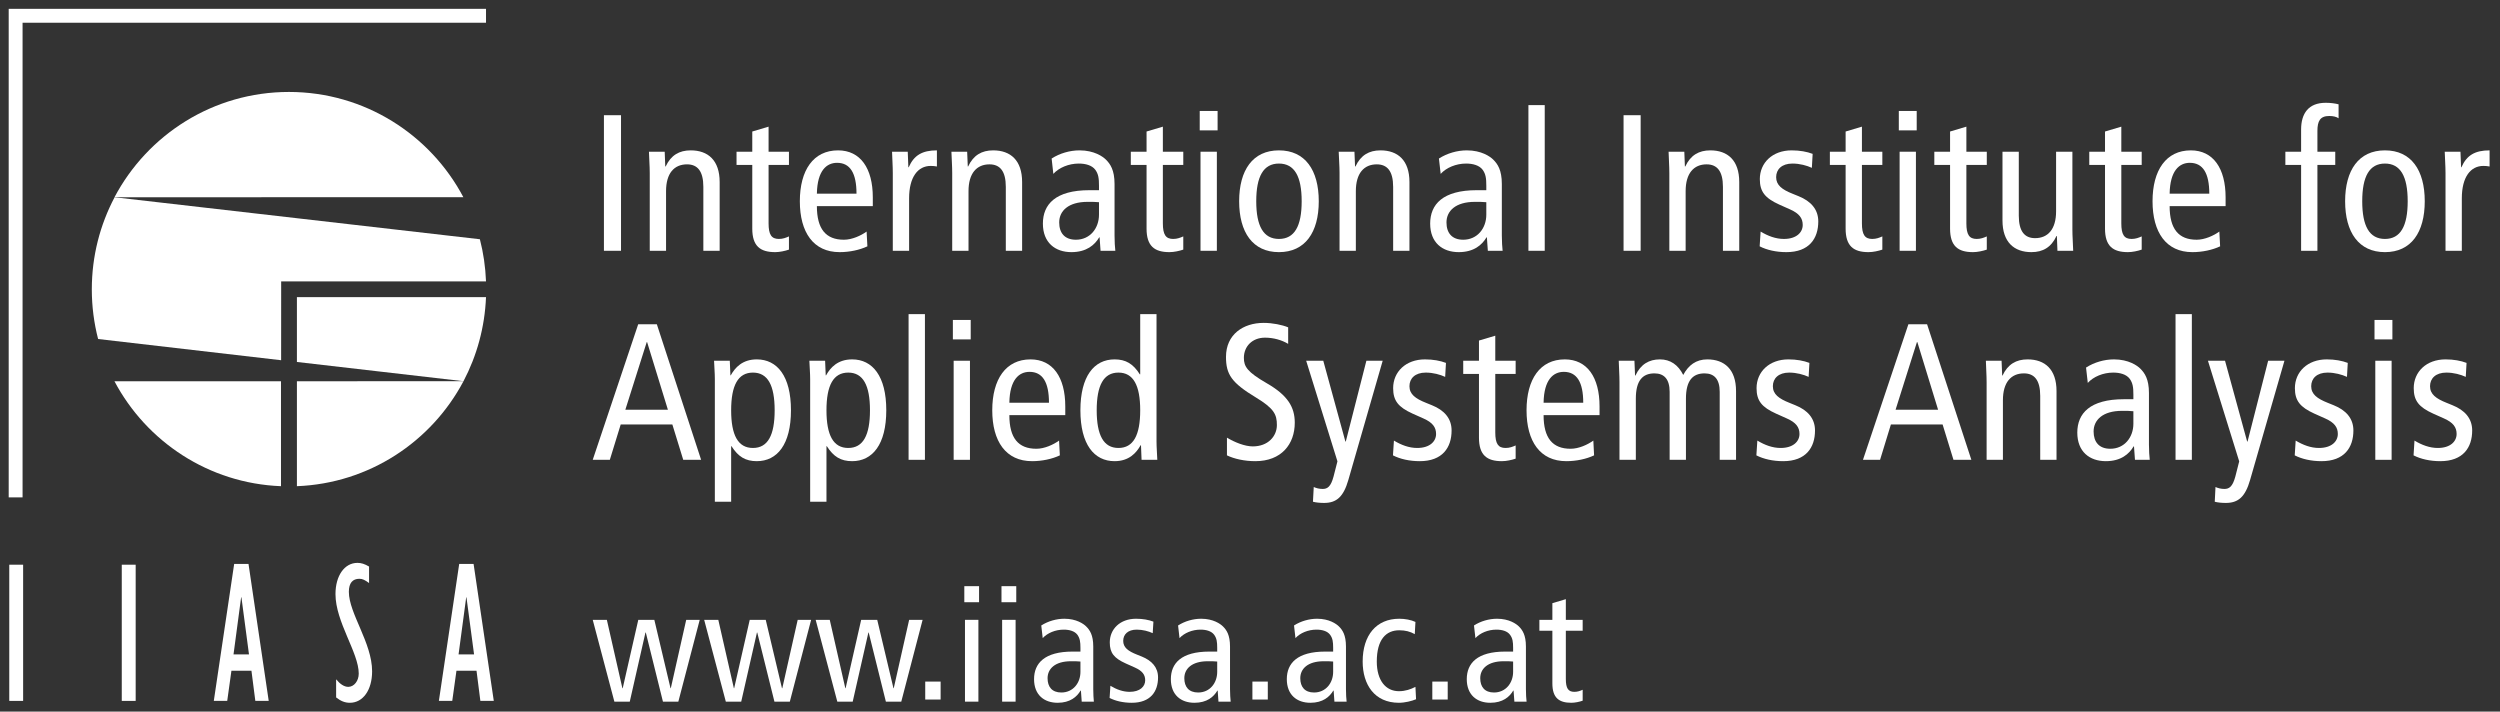 <?xml version="1.0" encoding="UTF-8" standalone="no"?>
<svg
   width="223.36pt"
   height="63.58pt"
   viewBox="0 0 223.36 63.58"
   version="1.2"
   id="svg149"
   xmlns="http://www.w3.org/2000/svg"
   xmlns:svg="http://www.w3.org/2000/svg">
  <rect x="0" y="0" width="223.36" height="63.58" fill="#333333" stroke="none"/>
  <defs
     id="defs153" />
  <g
     id="surface1861">
    <path
       style=" stroke:none;fill-rule:nonzero;fill:rgb(100%,100%,100%);fill-opacity:1;"
       d="M 82.664 60.895 L 84.039 60.895 L 84.039 62.5 L 82.664 62.5 L 82.664 60.895 "
       id="path2" />
    <path
       style=" stroke:none;fill-rule:nonzero;fill:rgb(100%,100%,100%);fill-opacity:1;"
       d="M 111.895 60.895 L 113.27 60.895 L 113.27 62.5 L 111.895 62.5 L 111.895 60.895 "
       id="path4" />
    <path
       style=" stroke:none;fill-rule:nonzero;fill:rgb(100%,100%,100%);fill-opacity:1;"
       d="M 127.969 60.895 L 129.344 60.895 L 129.344 62.5 L 127.969 62.5 L 127.969 60.895 "
       id="path6" />
    <path
       style=" stroke:none;fill-rule:nonzero;fill:rgb(100%,100%,100%);fill-opacity:1;"
       d="M 60.605 62.688 L 59.23 62.688 L 57.699 56.512 L 57.668 56.512 L 56.266 62.688 L 54.891 62.688 L 52.957 55.379 L 54.219 55.379 L 55.605 61.484 L 55.637 61.484 L 57.027 55.379 L 58.461 55.379 L 59.906 61.484 L 59.934 61.484 L 61.309 55.379 L 62.516 55.379 L 60.605 62.688 "
       id="path8" />
    <path
       style=" stroke:none;fill-rule:nonzero;fill:rgb(100%,100%,100%);fill-opacity:1;"
       d="M 70.566 62.688 L 69.191 62.688 L 67.656 56.512 L 67.629 56.512 L 66.223 62.688 L 64.848 62.688 L 62.914 55.379 L 64.176 55.379 L 65.566 61.484 L 65.594 61.484 L 66.984 55.379 L 68.414 55.379 L 69.863 61.484 L 69.895 61.484 L 71.27 55.379 L 72.469 55.379 L 70.566 62.688 "
       id="path10" />
    <path
       style=" stroke:none;fill-rule:nonzero;fill:rgb(100%,100%,100%);fill-opacity:1;"
       d="M 80.523 62.688 L 79.148 62.688 L 77.613 56.512 L 77.586 56.512 L 76.184 62.688 L 74.809 62.688 L 72.875 55.379 L 74.133 55.379 L 75.523 61.484 L 75.551 61.484 L 76.941 55.379 L 78.375 55.379 L 79.824 61.484 L 79.852 61.484 L 81.227 55.379 L 82.43 55.379 L 80.523 62.688 "
       id="path12" />
    <path
       style=" stroke:none;fill-rule:nonzero;fill:rgb(100%,100%,100%);fill-opacity:1;"
       d="M 86.215 55.379 L 87.414 55.379 L 87.414 62.688 L 86.215 62.688 Z M 87.473 52.371 L 87.473 53.805 L 86.156 53.805 L 86.156 52.371 L 87.473 52.371 "
       id="path14" />
    <path
       style=" stroke:none;fill-rule:nonzero;fill:rgb(100%,100%,100%);fill-opacity:1;"
       d="M 89.535 55.379 L 90.738 55.379 L 90.738 62.688 L 89.535 62.688 Z M 90.797 52.371 L 90.797 53.805 L 89.477 53.805 L 89.477 52.371 L 90.797 52.371 "
       id="path16" />
    <path
       style=" stroke:none;fill-rule:nonzero;fill:rgb(100%,100%,100%);fill-opacity:1;"
       d="M 96.531 59.105 C 96.316 59.078 96.012 59.078 95.684 59.078 C 94.266 59.078 93.594 59.75 93.594 60.594 C 93.594 61.367 93.992 61.871 94.824 61.871 C 95.871 61.871 96.531 61.023 96.531 60.023 Z M 93.031 55.883 C 93.637 55.496 94.379 55.281 95.094 55.281 C 96.168 55.281 96.816 55.738 97.043 55.969 C 97.359 56.281 97.676 56.727 97.676 57.758 L 97.676 61.57 C 97.676 62 97.703 62.43 97.73 62.688 L 96.645 62.688 L 96.574 61.699 L 96.543 61.699 C 96.215 62.258 95.609 62.789 94.496 62.789 C 93.289 62.789 92.387 62.086 92.387 60.68 C 92.387 59.262 93.32 58.215 95.828 58.215 L 96.531 58.215 L 96.531 57.887 C 96.531 57.344 96.484 57.027 96.258 56.711 C 96.012 56.383 95.539 56.254 95.039 56.254 C 94.293 56.254 93.578 56.555 93.16 57.012 L 93.031 55.883 "
       id="path18" />
    <path
       style=" stroke:none;fill-rule:nonzero;fill:rgb(100%,100%,100%);fill-opacity:1;"
       d="M 99.207 61.27 C 99.754 61.598 100.324 61.812 100.93 61.812 C 101.844 61.812 102.316 61.34 102.316 60.781 C 102.316 60.281 102.059 59.938 101.387 59.637 L 100.582 59.277 C 99.535 58.805 99.152 58.332 99.152 57.398 C 99.152 56.195 100.082 55.281 101.5 55.281 C 102.102 55.281 102.633 55.379 103.051 55.539 L 102.988 56.57 C 102.617 56.398 102.102 56.254 101.559 56.254 C 100.77 56.254 100.352 56.684 100.352 57.258 C 100.352 57.844 100.781 58.172 101.586 58.488 L 102.016 58.66 C 102.902 59.02 103.465 59.621 103.465 60.523 C 103.465 61.785 102.789 62.789 101.113 62.789 C 100.352 62.789 99.664 62.629 99.137 62.359 L 99.207 61.27 "
       id="path20" />
    <path
       style=" stroke:none;fill-rule:nonzero;fill:rgb(100%,100%,100%);fill-opacity:1;"
       d="M 108.75 59.105 C 108.535 59.078 108.234 59.078 107.902 59.078 C 106.484 59.078 105.812 59.75 105.812 60.594 C 105.812 61.367 106.215 61.871 107.047 61.871 C 108.094 61.871 108.75 61.023 108.75 60.023 Z M 105.254 55.883 C 105.855 55.496 106.602 55.281 107.316 55.281 C 108.395 55.281 109.035 55.738 109.266 55.969 C 109.582 56.281 109.895 56.727 109.895 57.758 L 109.895 61.57 C 109.895 62 109.926 62.43 109.953 62.688 L 108.863 62.688 L 108.793 61.699 L 108.766 61.699 C 108.438 62.258 107.836 62.789 106.715 62.789 C 105.512 62.789 104.609 62.086 104.609 60.68 C 104.609 59.262 105.539 58.215 108.051 58.215 L 108.75 58.215 L 108.75 57.887 C 108.75 57.344 108.707 57.027 108.477 56.711 C 108.234 56.383 107.762 56.254 107.262 56.254 C 106.516 56.254 105.801 56.555 105.383 57.012 L 105.254 55.883 "
       id="path22" />
    <path
       style=" stroke:none;fill-rule:nonzero;fill:rgb(100%,100%,100%);fill-opacity:1;"
       d="M 119.109 59.105 C 118.895 59.078 118.594 59.078 118.266 59.078 C 116.844 59.078 116.172 59.75 116.172 60.594 C 116.172 61.367 116.574 61.871 117.402 61.871 C 118.449 61.871 119.109 61.023 119.109 60.023 Z M 115.613 55.883 C 116.215 55.496 116.961 55.281 117.676 55.281 C 118.75 55.281 119.395 55.738 119.625 55.969 C 119.941 56.281 120.254 56.727 120.254 57.758 L 120.254 61.57 C 120.254 62 120.281 62.43 120.312 62.688 L 119.223 62.688 L 119.152 61.699 L 119.125 61.699 C 118.793 62.258 118.191 62.789 117.074 62.789 C 115.871 62.789 114.969 62.086 114.969 60.68 C 114.969 59.262 115.898 58.215 118.406 58.215 L 119.109 58.215 L 119.109 57.887 C 119.109 57.344 119.066 57.027 118.836 56.711 C 118.594 56.383 118.121 56.254 117.621 56.254 C 116.875 56.254 116.156 56.555 115.742 57.012 L 115.613 55.883 "
       id="path24" />
    <path
       style=" stroke:none;fill-rule:nonzero;fill:rgb(100%,100%,100%);fill-opacity:1;"
       d="M 126.402 56.656 C 125.984 56.426 125.57 56.312 125.012 56.312 C 123.84 56.312 123.008 57.129 123.008 59.105 C 123.008 60.797 123.809 61.754 124.984 61.754 C 125.559 61.754 126.047 61.582 126.461 61.367 L 126.516 62.473 C 126.156 62.629 125.516 62.789 124.984 62.789 C 122.805 62.789 121.746 61.168 121.746 59.105 C 121.746 56.742 122.977 55.281 125.012 55.281 C 125.516 55.281 126.074 55.379 126.461 55.566 L 126.402 56.656 "
       id="path26" />
    <path
       style=" stroke:none;fill-rule:nonzero;fill:rgb(100%,100%,100%);fill-opacity:1;"
       d="M 135.188 59.105 C 134.969 59.078 134.672 59.078 134.34 59.078 C 132.922 59.078 132.25 59.75 132.25 60.594 C 132.25 61.367 132.648 61.871 133.48 61.871 C 134.523 61.871 135.188 61.023 135.188 60.023 Z M 131.691 55.883 C 132.289 55.496 133.035 55.281 133.754 55.281 C 134.828 55.281 135.473 55.738 135.703 55.969 C 136.016 56.281 136.332 56.727 136.332 57.758 L 136.332 61.57 C 136.332 62 136.359 62.43 136.391 62.688 L 135.301 62.688 L 135.227 61.699 L 135.199 61.699 C 134.871 62.258 134.27 62.789 133.148 62.789 C 131.949 62.789 131.047 62.086 131.047 60.68 C 131.047 59.262 131.977 58.215 134.48 58.215 L 135.188 58.215 L 135.188 57.887 C 135.188 57.344 135.145 57.027 134.91 56.711 C 134.672 56.383 134.195 56.254 133.695 56.254 C 132.949 56.254 132.234 56.555 131.82 57.012 L 131.691 55.883 "
       id="path28" />
    <path
       style=" stroke:none;fill-rule:nonzero;fill:rgb(100%,100%,100%);fill-opacity:1;"
       d="M 141.402 62.602 C 141.117 62.703 140.715 62.789 140.387 62.789 C 139.281 62.789 138.695 62.344 138.695 61.055 L 138.695 56.355 L 137.535 56.355 L 137.535 55.379 L 138.695 55.379 L 138.695 53.891 L 139.898 53.531 L 139.898 55.379 L 141.402 55.379 L 141.402 56.355 L 139.898 56.355 L 139.898 60.668 C 139.898 61.496 140.113 61.812 140.656 61.812 C 140.961 61.812 141.176 61.727 141.402 61.625 L 141.402 62.602 "
       id="path30" />
    <path
       style=" stroke:none;fill-rule:nonzero;fill:rgb(100%,100%,100%);fill-opacity:1;"
       d="M 53.957 10.293 L 55.484 10.293 L 55.484 22.406 L 53.957 22.406 L 53.957 10.293 "
       id="path32" />
    <path
       style=" stroke:none;fill-rule:nonzero;fill:rgb(100%,100%,100%);fill-opacity:1;"
       d="M 58.051 15.465 C 58.051 14.824 57.996 14.18 57.98 13.555 L 59.387 13.555 L 59.438 14.875 L 59.473 14.875 C 59.941 13.867 60.688 13.434 61.711 13.434 C 63.258 13.434 64.297 14.32 64.297 16.262 L 64.297 22.406 L 62.84 22.406 L 62.84 16.695 C 62.84 15.293 62.32 14.684 61.383 14.684 C 60.234 14.684 59.508 15.48 59.508 17.078 L 59.508 22.406 L 58.051 22.406 L 58.051 15.465 "
       id="path34" />
    <path
       style=" stroke:none;fill-rule:nonzero;fill:rgb(100%,100%,100%);fill-opacity:1;"
       d="M 70.488 22.301 C 70.141 22.422 69.656 22.527 69.258 22.527 C 67.922 22.527 67.211 21.988 67.211 20.426 L 67.211 14.734 L 65.805 14.734 L 65.805 13.555 L 67.211 13.555 L 67.211 11.75 L 68.668 11.316 L 68.668 13.555 L 70.488 13.555 L 70.488 14.734 L 68.668 14.734 L 68.668 19.957 C 68.668 20.965 68.926 21.348 69.586 21.348 C 69.953 21.348 70.211 21.242 70.488 21.121 L 70.488 22.301 "
       id="path36" />
    <path
       style=" stroke:none;fill-rule:nonzero;fill:rgb(100%,100%,100%);fill-opacity:1;"
       d="M 76.523 17.305 C 76.523 15.465 75.953 14.547 74.789 14.547 C 73.852 14.547 73.02 15.238 72.984 17.305 Z M 72.984 18.414 C 72.984 20.461 73.785 21.418 75.398 21.418 C 76.125 21.418 76.926 21.051 77.426 20.688 L 77.496 22.008 C 76.801 22.336 75.902 22.527 75.016 22.527 C 72.672 22.527 71.461 20.758 71.461 17.98 C 71.461 15.203 72.672 13.434 74.875 13.434 C 76.871 13.434 77.98 15.031 77.98 17.633 L 77.98 18.414 L 72.984 18.414 "
       id="path38" />
    <path
       style=" stroke:none;fill-rule:nonzero;fill:rgb(100%,100%,100%);fill-opacity:1;"
       d="M 79.766 15.465 C 79.766 14.824 79.715 14.18 79.699 13.555 L 81.102 13.555 L 81.156 14.945 L 81.188 14.945 C 81.656 13.867 82.406 13.434 83.707 13.434 L 83.707 14.875 C 83.531 14.84 83.34 14.824 83.152 14.824 C 82.023 14.824 81.223 15.793 81.223 17.723 L 81.223 22.406 L 79.766 22.406 L 79.766 15.465 "
       id="path40" />
    <path
       style=" stroke:none;fill-rule:nonzero;fill:rgb(100%,100%,100%);fill-opacity:1;"
       d="M 85.074 15.465 C 85.074 14.824 85.023 14.18 85.004 13.555 L 86.41 13.555 L 86.465 14.875 L 86.496 14.875 C 86.965 13.867 87.711 13.434 88.734 13.434 C 90.281 13.434 91.32 14.32 91.32 16.262 L 91.32 22.406 L 89.863 22.406 L 89.863 16.695 C 89.863 15.293 89.344 14.684 88.406 14.684 C 87.262 14.684 86.531 15.48 86.531 17.078 L 86.531 22.406 L 85.074 22.406 L 85.074 15.465 "
       id="path42" />
    <path
       style=" stroke:none;fill-rule:nonzero;fill:rgb(100%,100%,100%);fill-opacity:1;"
       d="M 98.188 18.066 C 97.93 18.035 97.562 18.035 97.164 18.035 C 95.449 18.035 94.633 18.848 94.633 19.871 C 94.633 20.809 95.117 21.418 96.125 21.418 C 97.391 21.418 98.188 20.395 98.188 19.18 Z M 93.957 14.164 C 94.684 13.695 95.586 13.434 96.453 13.434 C 97.758 13.434 98.535 13.988 98.812 14.266 C 99.195 14.648 99.578 15.188 99.578 16.438 L 99.578 21.051 C 99.578 21.57 99.609 22.094 99.648 22.406 L 98.328 22.406 L 98.242 21.207 L 98.207 21.207 C 97.809 21.883 97.078 22.527 95.723 22.527 C 94.27 22.527 93.176 21.676 93.176 19.977 C 93.176 18.258 94.301 16.992 97.34 16.992 L 98.188 16.992 L 98.188 16.594 C 98.188 15.934 98.137 15.551 97.859 15.168 C 97.562 14.77 96.992 14.613 96.387 14.613 C 95.48 14.613 94.613 14.98 94.109 15.535 L 93.957 14.164 "
       id="path44" />
    <path
       style=" stroke:none;fill-rule:nonzero;fill:rgb(100%,100%,100%);fill-opacity:1;"
       d="M 105.719 22.301 C 105.367 22.422 104.883 22.527 104.484 22.527 C 103.148 22.527 102.438 21.988 102.438 20.426 L 102.438 14.734 L 101.031 14.734 L 101.031 13.555 L 102.438 13.555 L 102.438 11.75 L 103.895 11.316 L 103.895 13.555 L 105.719 13.555 L 105.719 14.734 L 103.895 14.734 L 103.895 19.957 C 103.895 20.965 104.156 21.348 104.812 21.348 C 105.18 21.348 105.438 21.242 105.719 21.121 L 105.719 22.301 "
       id="path46" />
    <path
       style=" stroke:none;fill-rule:nonzero;fill:rgb(100%,100%,100%);fill-opacity:1;"
       d="M 107.258 13.555 L 108.719 13.555 L 108.719 22.406 L 107.258 22.406 Z M 108.785 9.914 L 108.785 11.648 L 107.188 11.648 L 107.188 9.914 L 108.785 9.914 "
       id="path48" />
    <path
       style=" stroke:none;fill-rule:nonzero;fill:rgb(100%,100%,100%);fill-opacity:1;"
       d="M 114.266 21.348 C 115.656 21.348 116.297 20.203 116.297 17.98 C 116.297 15.762 115.656 14.613 114.266 14.613 C 112.879 14.613 112.238 15.762 112.238 17.98 C 112.238 20.203 112.879 21.348 114.266 21.348 Z M 114.266 13.434 C 116.609 13.434 117.824 15.203 117.824 17.98 C 117.824 20.758 116.609 22.527 114.266 22.527 C 111.926 22.527 110.711 20.758 110.711 17.98 C 110.711 15.203 111.926 13.434 114.266 13.434 "
       id="path50" />
    <path
       style=" stroke:none;fill-rule:nonzero;fill:rgb(100%,100%,100%);fill-opacity:1;"
       d="M 119.68 15.465 C 119.68 14.824 119.625 14.18 119.605 13.555 L 121.012 13.555 L 121.066 14.875 L 121.102 14.875 C 121.57 13.867 122.316 13.434 123.34 13.434 C 124.883 13.434 125.926 14.32 125.926 16.262 L 125.926 22.406 L 124.469 22.406 L 124.469 16.695 C 124.469 15.293 123.945 14.684 123.008 14.684 C 121.863 14.684 121.137 15.48 121.137 17.078 L 121.137 22.406 L 119.68 22.406 L 119.68 15.465 "
       id="path52" />
    <path
       style=" stroke:none;fill-rule:nonzero;fill:rgb(100%,100%,100%);fill-opacity:1;"
       d="M 132.793 18.066 C 132.531 18.035 132.168 18.035 131.77 18.035 C 130.051 18.035 129.234 18.848 129.234 19.871 C 129.234 20.809 129.719 21.418 130.727 21.418 C 131.992 21.418 132.793 20.395 132.793 19.18 Z M 128.559 14.164 C 129.289 13.695 130.191 13.434 131.055 13.434 C 132.359 13.434 133.141 13.988 133.418 14.266 C 133.801 14.648 134.18 15.188 134.18 16.438 L 134.18 21.051 C 134.18 21.57 134.215 22.094 134.25 22.406 L 132.93 22.406 L 132.844 21.207 L 132.809 21.207 C 132.41 21.883 131.68 22.527 130.328 22.527 C 128.871 22.527 127.777 21.676 127.777 19.977 C 127.777 18.258 128.906 16.992 131.941 16.992 L 132.793 16.992 L 132.793 16.594 C 132.793 15.934 132.742 15.551 132.465 15.168 C 132.168 14.77 131.594 14.613 130.988 14.613 C 130.086 14.613 129.219 14.98 128.715 15.535 L 128.559 14.164 "
       id="path54" />
    <path
       style=" stroke:none;fill-rule:nonzero;fill:rgb(100%,100%,100%);fill-opacity:1;"
       d="M 136.555 9.391 L 138.012 9.391 L 138.012 22.406 L 136.555 22.406 L 136.555 9.391 "
       id="path56" />
    <path
       style=" stroke:none;fill-rule:nonzero;fill:rgb(100%,100%,100%);fill-opacity:1;"
       d="M 145.055 10.293 L 146.582 10.293 L 146.582 22.406 L 145.055 22.406 L 145.055 10.293 "
       id="path58" />
    <path
       style=" stroke:none;fill-rule:nonzero;fill:rgb(100%,100%,100%);fill-opacity:1;"
       d="M 149.145 15.465 C 149.145 14.824 149.094 14.18 149.078 13.555 L 150.484 13.555 L 150.535 14.875 L 150.57 14.875 C 151.035 13.867 151.785 13.434 152.809 13.434 C 154.352 13.434 155.391 14.32 155.391 16.262 L 155.391 22.406 L 153.934 22.406 L 153.934 16.695 C 153.934 15.293 153.414 14.684 152.477 14.684 C 151.332 14.684 150.602 15.48 150.602 17.078 L 150.602 22.406 L 149.145 22.406 L 149.145 15.465 "
       id="path60" />
    <path
       style=" stroke:none;fill-rule:nonzero;fill:rgb(100%,100%,100%);fill-opacity:1;"
       d="M 157.301 20.688 C 157.957 21.086 158.652 21.348 159.383 21.348 C 160.492 21.348 161.062 20.773 161.062 20.098 C 161.062 19.492 160.75 19.074 159.938 18.711 L 158.965 18.277 C 157.699 17.703 157.23 17.129 157.23 16.004 C 157.23 14.547 158.355 13.434 160.074 13.434 C 160.805 13.434 161.445 13.555 161.949 13.746 L 161.879 14.996 C 161.43 14.789 160.805 14.613 160.145 14.613 C 159.188 14.613 158.688 15.137 158.688 15.828 C 158.688 16.539 159.207 16.938 160.18 17.32 L 160.699 17.531 C 161.773 17.965 162.453 18.691 162.453 19.785 C 162.453 21.312 161.637 22.527 159.605 22.527 C 158.688 22.527 157.852 22.336 157.215 22.008 L 157.301 20.688 "
       id="path62" />
    <path
       style=" stroke:none;fill-rule:nonzero;fill:rgb(100%,100%,100%);fill-opacity:1;"
       d="M 168.176 22.301 C 167.828 22.422 167.344 22.527 166.941 22.527 C 165.605 22.527 164.895 21.988 164.895 20.426 L 164.895 14.734 L 163.488 14.734 L 163.488 13.555 L 164.895 13.555 L 164.895 11.75 L 166.352 11.316 L 166.352 13.555 L 168.176 13.555 L 168.176 14.734 L 166.352 14.734 L 166.352 19.957 C 166.352 20.965 166.613 21.348 167.273 21.348 C 167.637 21.348 167.898 21.242 168.176 21.121 L 168.176 22.301 "
       id="path64" />
    <path
       style=" stroke:none;fill-rule:nonzero;fill:rgb(100%,100%,100%);fill-opacity:1;"
       d="M 169.719 13.555 L 171.176 13.555 L 171.176 22.406 L 169.719 22.406 Z M 171.246 9.914 L 171.246 11.648 L 169.648 11.648 L 169.648 9.914 L 171.246 9.914 "
       id="path66" />
    <path
       style=" stroke:none;fill-rule:nonzero;fill:rgb(100%,100%,100%);fill-opacity:1;"
       d="M 177.508 22.301 C 177.16 22.422 176.676 22.527 176.273 22.527 C 174.938 22.527 174.227 21.988 174.227 20.426 L 174.227 14.734 L 172.82 14.734 L 172.82 13.555 L 174.227 13.555 L 174.227 11.75 L 175.684 11.316 L 175.684 13.555 L 177.508 13.555 L 177.508 14.734 L 175.684 14.734 L 175.684 19.957 C 175.684 20.965 175.945 21.348 176.605 21.348 C 176.969 21.348 177.227 21.242 177.508 21.121 L 177.508 22.301 "
       id="path68" />
    <path
       style=" stroke:none;fill-rule:nonzero;fill:rgb(100%,100%,100%);fill-opacity:1;"
       d="M 185.156 20.496 C 185.156 21.141 185.211 21.781 185.227 22.406 L 183.82 22.406 L 183.77 21.086 L 183.734 21.086 C 183.266 22.094 182.52 22.527 181.496 22.527 C 179.953 22.527 178.91 21.641 178.91 19.699 L 178.91 13.555 L 180.367 13.555 L 180.367 19.266 C 180.367 20.672 180.887 21.277 181.824 21.277 C 182.969 21.277 183.699 20.48 183.699 18.883 L 183.699 13.555 L 185.156 13.555 L 185.156 20.496 "
       id="path70" />
    <path
       style=" stroke:none;fill-rule:nonzero;fill:rgb(100%,100%,100%);fill-opacity:1;"
       d="M 191.348 22.301 C 191.004 22.422 190.516 22.527 190.117 22.527 C 188.781 22.527 188.07 21.988 188.07 20.426 L 188.07 14.734 L 186.664 14.734 L 186.664 13.555 L 188.07 13.555 L 188.07 11.75 L 189.527 11.316 L 189.527 13.555 L 191.348 13.555 L 191.348 14.734 L 189.527 14.734 L 189.527 19.957 C 189.527 20.965 189.785 21.348 190.445 21.348 C 190.809 21.348 191.07 21.242 191.348 21.121 L 191.348 22.301 "
       id="path72" />
    <path
       style=" stroke:none;fill-rule:nonzero;fill:rgb(100%,100%,100%);fill-opacity:1;"
       d="M 197.387 17.305 C 197.387 15.465 196.812 14.547 195.648 14.547 C 194.715 14.547 193.879 15.238 193.844 17.305 Z M 193.844 18.414 C 193.844 20.461 194.645 21.418 196.258 21.418 C 196.984 21.418 197.785 21.051 198.285 20.688 L 198.355 22.008 C 197.66 22.336 196.762 22.527 195.875 22.527 C 193.531 22.527 192.316 20.758 192.316 17.98 C 192.316 15.203 193.531 13.434 195.738 13.434 C 197.73 13.434 198.844 15.031 198.844 17.633 L 198.844 18.414 L 193.844 18.414 "
       id="path74" />
    <path
       style=" stroke:none;fill-rule:nonzero;fill:rgb(100%,100%,100%);fill-opacity:1;"
       d="M 205.59 14.734 L 204.184 14.734 L 204.184 13.555 L 205.59 13.555 L 205.59 11.578 C 205.59 10.137 206.246 9.184 207.789 9.184 C 208.191 9.184 208.605 9.234 208.938 9.32 L 208.938 10.57 C 208.762 10.434 208.449 10.363 208.102 10.363 C 207.289 10.363 207.047 10.816 207.047 11.699 L 207.047 13.555 L 208.641 13.555 L 208.641 14.734 L 207.047 14.734 L 207.047 22.406 L 205.59 22.406 L 205.59 14.734 "
       id="path76" />
    <path
       style=" stroke:none;fill-rule:nonzero;fill:rgb(100%,100%,100%);fill-opacity:1;"
       d="M 213.082 21.348 C 214.469 21.348 215.113 20.203 215.113 17.98 C 215.113 15.762 214.469 14.613 213.082 14.613 C 211.691 14.613 211.051 15.762 211.051 17.98 C 211.051 20.203 211.691 21.348 213.082 21.348 Z M 213.082 13.434 C 215.426 13.434 216.637 15.203 216.637 17.98 C 216.637 20.758 215.426 22.527 213.082 22.527 C 210.738 22.527 209.523 20.758 209.523 17.98 C 209.523 15.203 210.738 13.434 213.082 13.434 "
       id="path78" />
    <path
       style=" stroke:none;fill-rule:nonzero;fill:rgb(100%,100%,100%);fill-opacity:1;"
       d="M 218.492 15.465 C 218.492 14.824 218.438 14.18 218.422 13.555 L 219.828 13.555 L 219.883 14.945 L 219.914 14.945 C 220.383 13.867 221.133 13.434 222.43 13.434 L 222.43 14.875 C 222.258 14.84 222.066 14.824 221.875 14.824 C 220.746 14.824 219.949 15.793 219.949 17.723 L 219.949 22.406 L 218.492 22.406 L 218.492 15.465 "
       id="path80" />
    <path
       style=" stroke:none;fill-rule:nonzero;fill:rgb(100%,100%,100%);fill-opacity:1;"
       d="M 59.672 36.605 L 57.816 30.566 L 57.781 30.566 L 55.871 36.605 Z M 58.684 28.969 L 62.641 41.082 L 61.043 41.082 L 60.07 37.922 L 55.457 37.922 L 54.484 41.082 L 52.957 41.082 L 57.02 28.969 L 58.684 28.969 "
       id="path82" />
    <path
       style=" stroke:none;fill-rule:nonzero;fill:rgb(100%,100%,100%);fill-opacity:1;"
       d="M 67.27 40.023 C 68.605 40.023 69.211 38.879 69.211 36.656 C 69.211 34.438 68.605 33.289 67.27 33.289 C 65.934 33.289 65.324 34.438 65.324 36.656 C 65.324 38.879 65.934 40.023 67.27 40.023 Z M 63.867 33.863 C 63.867 33.324 63.816 32.77 63.797 32.23 L 65.203 32.23 L 65.258 33.535 L 65.289 33.535 C 65.672 32.84 66.332 32.109 67.613 32.109 C 69.438 32.109 70.668 33.602 70.668 36.656 C 70.668 39.711 69.438 41.203 67.613 41.203 C 66.609 41.203 65.949 40.805 65.359 39.867 L 65.324 39.867 L 65.324 44.828 L 63.867 44.828 L 63.867 33.863 "
       id="path84" />
    <path
       style=" stroke:none;fill-rule:nonzero;fill:rgb(100%,100%,100%);fill-opacity:1;"
       d="M 75.785 40.023 C 77.121 40.023 77.727 38.879 77.727 36.656 C 77.727 34.438 77.121 33.289 75.785 33.289 C 74.449 33.289 73.84 34.438 73.84 36.656 C 73.84 38.879 74.449 40.023 75.785 40.023 Z M 72.383 33.863 C 72.383 33.324 72.332 32.77 72.312 32.23 L 73.719 32.23 L 73.773 33.535 L 73.805 33.535 C 74.188 32.84 74.848 32.109 76.133 32.109 C 77.953 32.109 79.184 33.602 79.184 36.656 C 79.184 39.711 77.953 41.203 76.133 41.203 C 75.125 41.203 74.469 40.805 73.875 39.867 L 73.84 39.867 L 73.84 44.828 L 72.383 44.828 L 72.383 33.863 "
       id="path86" />
    <path
       style=" stroke:none;fill-rule:nonzero;fill:rgb(100%,100%,100%);fill-opacity:1;"
       d="M 81.176 28.066 L 82.637 28.066 L 82.637 41.082 L 81.176 41.082 L 81.176 28.066 "
       id="path88" />
    <path
       style=" stroke:none;fill-rule:nonzero;fill:rgb(100%,100%,100%);fill-opacity:1;"
       d="M 85.203 32.23 L 86.66 32.23 L 86.66 41.082 L 85.203 41.082 Z M 86.727 28.586 L 86.727 30.324 L 85.133 30.324 L 85.133 28.586 L 86.727 28.586 "
       id="path90" />
    <path
       style=" stroke:none;fill-rule:nonzero;fill:rgb(100%,100%,100%);fill-opacity:1;"
       d="M 93.719 35.98 C 93.719 34.141 93.145 33.223 91.984 33.223 C 91.047 33.223 90.215 33.914 90.18 35.98 Z M 90.18 37.09 C 90.18 39.137 90.977 40.094 92.594 40.094 C 93.32 40.094 94.117 39.727 94.621 39.363 L 94.691 40.684 C 93.996 41.012 93.094 41.203 92.211 41.203 C 89.867 41.203 88.652 39.434 88.652 36.656 C 88.652 33.879 89.867 32.109 92.07 32.109 C 94.066 32.109 95.176 33.707 95.176 36.309 L 95.176 37.09 L 90.18 37.09 "
       id="path92" />
    <path
       style=" stroke:none;fill-rule:nonzero;fill:rgb(100%,100%,100%);fill-opacity:1;"
       d="M 99.926 33.289 C 98.594 33.289 97.984 34.438 97.984 36.656 C 97.984 38.879 98.594 40.023 99.926 40.023 C 101.262 40.023 101.871 38.879 101.871 36.656 C 101.871 34.438 101.262 33.289 99.926 33.289 Z M 103.328 39.449 C 103.328 39.988 103.383 40.543 103.398 41.082 L 101.992 41.082 L 101.941 39.781 L 101.906 39.781 C 101.523 40.473 100.863 41.203 99.582 41.203 C 97.758 41.203 96.527 39.711 96.527 36.656 C 96.527 33.602 97.758 32.109 99.582 32.109 C 100.586 32.109 101.246 32.508 101.836 33.445 L 101.871 33.445 L 101.871 28.066 L 103.328 28.066 L 103.328 39.449 "
       id="path94" />
    <path
       style=" stroke:none;fill-rule:nonzero;fill:rgb(100%,100%,100%);fill-opacity:1;"
       d="M 115.09 30.723 C 114.516 30.375 113.77 30.168 113.023 30.168 C 111.879 30.168 111.133 30.949 111.133 31.973 C 111.133 32.754 111.441 33.238 113.18 34.242 C 115.055 35.32 115.68 36.379 115.68 37.766 C 115.68 39.691 114.48 41.203 112.156 41.203 C 111.184 41.203 110.266 40.996 109.621 40.684 L 109.621 39.102 C 110.316 39.52 111.219 39.883 111.93 39.883 C 113.301 39.883 114.082 38.965 114.082 37.977 C 114.082 37.039 113.84 36.5 112.207 35.512 C 110.02 34.191 109.535 33.445 109.535 31.883 C 109.535 29.891 111.062 28.848 112.902 28.848 C 113.699 28.848 114.551 29.023 115.09 29.246 L 115.09 30.723 "
       id="path96" />
    <path
       style=" stroke:none;fill-rule:nonzero;fill:rgb(100%,100%,100%);fill-opacity:1;"
       d="M 120.465 42.887 C 120.031 44.395 119.406 44.934 118.297 44.934 C 117.945 44.934 117.566 44.898 117.305 44.828 L 117.375 43.512 C 117.602 43.613 117.859 43.684 118.176 43.684 C 118.59 43.684 118.902 43.492 119.145 42.574 L 119.492 41.219 L 116.699 32.23 L 118.227 32.23 L 120.203 39.449 L 120.238 39.449 L 122.078 32.23 L 123.535 32.23 L 120.465 42.887 "
       id="path98" />
    <path
       style=" stroke:none;fill-rule:nonzero;fill:rgb(100%,100%,100%);fill-opacity:1;"
       d="M 124.539 39.363 C 125.199 39.762 125.891 40.023 126.621 40.023 C 127.73 40.023 128.305 39.449 128.305 38.773 C 128.305 38.168 127.992 37.75 127.176 37.387 L 126.203 36.953 C 124.938 36.379 124.469 35.809 124.469 34.68 C 124.469 33.223 125.598 32.109 127.312 32.109 C 128.043 32.109 128.684 32.23 129.188 32.422 L 129.117 33.672 C 128.668 33.465 128.043 33.289 127.383 33.289 C 126.43 33.289 125.926 33.812 125.926 34.504 C 125.926 35.215 126.449 35.613 127.418 35.996 L 127.938 36.207 C 129.016 36.641 129.691 37.367 129.691 38.461 C 129.691 39.988 128.875 41.203 126.848 41.203 C 125.926 41.203 125.094 41.012 124.453 40.684 L 124.539 39.363 "
       id="path100" />
    <path
       style=" stroke:none;fill-rule:nonzero;fill:rgb(100%,100%,100%);fill-opacity:1;"
       d="M 135.414 40.977 C 135.066 41.098 134.582 41.203 134.184 41.203 C 132.848 41.203 132.137 40.664 132.137 39.102 L 132.137 33.41 L 130.73 33.41 L 130.73 32.23 L 132.137 32.23 L 132.137 30.426 L 133.594 29.992 L 133.594 32.23 L 135.414 32.23 L 135.414 33.41 L 133.594 33.41 L 133.594 38.633 C 133.594 39.641 133.852 40.023 134.512 40.023 C 134.879 40.023 135.137 39.918 135.414 39.797 L 135.414 40.977 "
       id="path102" />
    <path
       style=" stroke:none;fill-rule:nonzero;fill:rgb(100%,100%,100%);fill-opacity:1;"
       d="M 141.453 35.98 C 141.453 34.141 140.879 33.223 139.719 33.223 C 138.777 33.223 137.945 33.914 137.91 35.98 Z M 137.91 37.09 C 137.91 39.137 138.711 40.094 140.324 40.094 C 141.055 40.094 141.852 39.727 142.355 39.363 L 142.422 40.684 C 141.73 41.012 140.828 41.203 139.941 41.203 C 137.598 41.203 136.387 39.434 136.387 36.656 C 136.387 33.879 137.598 32.109 139.805 32.109 C 141.801 32.109 142.91 33.707 142.91 36.309 L 142.91 37.09 L 137.91 37.09 "
       id="path104" />
    <path
       style=" stroke:none;fill-rule:nonzero;fill:rgb(100%,100%,100%);fill-opacity:1;"
       d="M 144.691 34.141 C 144.691 33.5 144.641 32.855 144.625 32.23 L 146.027 32.23 L 146.082 33.551 L 146.117 33.551 C 146.586 32.543 147.332 32.109 148.305 32.109 C 149.238 32.109 149.934 32.598 150.387 33.5 C 150.852 32.629 151.531 32.109 152.535 32.109 C 154.062 32.109 155.105 32.996 155.105 34.938 L 155.105 41.082 L 153.645 41.082 L 153.645 35.008 C 153.645 33.879 153.16 33.359 152.293 33.359 C 151.219 33.359 150.629 34.02 150.629 35.613 L 150.629 41.082 L 149.172 41.082 L 149.172 35.008 C 149.172 33.879 148.684 33.359 147.816 33.359 C 146.742 33.359 146.152 34.02 146.152 35.613 L 146.152 41.082 L 144.691 41.082 L 144.691 34.141 "
       id="path106" />
    <path
       style=" stroke:none;fill-rule:nonzero;fill:rgb(100%,100%,100%);fill-opacity:1;"
       d="M 157.008 39.363 C 157.668 39.762 158.363 40.023 159.09 40.023 C 160.199 40.023 160.773 39.449 160.773 38.773 C 160.773 38.168 160.461 37.75 159.645 37.387 L 158.676 36.953 C 157.406 36.379 156.938 35.809 156.938 34.68 C 156.938 33.223 158.066 32.109 159.785 32.109 C 160.512 32.109 161.156 32.23 161.66 32.422 L 161.59 33.672 C 161.137 33.465 160.512 33.289 159.855 33.289 C 158.898 33.289 158.395 33.812 158.395 34.504 C 158.395 35.215 158.918 35.613 159.887 35.996 L 160.406 36.207 C 161.484 36.641 162.16 37.367 162.16 38.461 C 162.16 39.988 161.348 41.203 159.316 41.203 C 158.395 41.203 157.562 41.012 156.922 40.684 L 157.008 39.363 "
       id="path108" />
    <path
       style=" stroke:none;fill-rule:nonzero;fill:rgb(100%,100%,100%);fill-opacity:1;"
       d="M 173.156 36.605 L 171.305 30.566 L 171.266 30.566 L 169.359 36.605 Z M 172.172 28.969 L 176.129 41.082 L 174.531 41.082 L 173.559 37.922 L 168.941 37.922 L 167.973 41.082 L 166.445 41.082 L 170.504 28.969 L 172.172 28.969 "
       id="path110" />
    <path
       style=" stroke:none;fill-rule:nonzero;fill:rgb(100%,100%,100%);fill-opacity:1;"
       d="M 177.492 34.141 C 177.492 33.5 177.441 32.855 177.426 32.23 L 178.828 32.23 L 178.883 33.551 L 178.914 33.551 C 179.387 32.543 180.133 32.109 181.152 32.109 C 182.699 32.109 183.738 32.996 183.738 34.938 L 183.738 41.082 L 182.281 41.082 L 182.281 35.371 C 182.281 33.969 181.762 33.359 180.824 33.359 C 179.68 33.359 178.949 34.156 178.949 35.754 L 178.949 41.082 L 177.492 41.082 L 177.492 34.141 "
       id="path112" />
    <path
       style=" stroke:none;fill-rule:nonzero;fill:rgb(100%,100%,100%);fill-opacity:1;"
       d="M 190.605 36.742 C 190.348 36.707 189.98 36.707 189.586 36.707 C 187.867 36.707 187.051 37.523 187.051 38.547 C 187.051 39.484 187.535 40.094 188.543 40.094 C 189.809 40.094 190.605 39.07 190.605 37.855 Z M 186.375 32.84 C 187.102 32.371 188.008 32.109 188.871 32.109 C 190.176 32.109 190.957 32.664 191.23 32.941 C 191.613 33.324 191.996 33.863 191.996 35.113 L 191.996 39.727 C 191.996 40.25 192.031 40.77 192.066 41.082 L 190.746 41.082 L 190.66 39.883 L 190.625 39.883 C 190.227 40.559 189.496 41.203 188.145 41.203 C 186.688 41.203 185.594 40.352 185.594 38.652 C 185.594 36.934 186.723 35.668 189.758 35.668 L 190.605 35.668 L 190.605 35.27 C 190.605 34.609 190.555 34.227 190.277 33.844 C 189.98 33.445 189.41 33.289 188.805 33.289 C 187.902 33.289 187.031 33.656 186.531 34.211 L 186.375 32.84 "
       id="path114" />
    <path
       style=" stroke:none;fill-rule:nonzero;fill:rgb(100%,100%,100%);fill-opacity:1;"
       d="M 194.371 28.066 L 195.828 28.066 L 195.828 41.082 L 194.371 41.082 L 194.371 28.066 "
       id="path116" />
    <path
       style=" stroke:none;fill-rule:nonzero;fill:rgb(100%,100%,100%);fill-opacity:1;"
       d="M 201.031 42.887 C 200.598 44.395 199.973 44.934 198.863 44.934 C 198.516 44.934 198.133 44.898 197.875 44.828 L 197.941 43.512 C 198.168 43.613 198.43 43.684 198.738 43.684 C 199.156 43.684 199.469 43.492 199.715 42.574 L 200.059 41.219 L 197.266 32.23 L 198.793 32.23 L 200.77 39.449 L 200.805 39.449 L 202.645 32.23 L 204.102 32.23 L 201.031 42.887 "
       id="path118" />
    <path
       style=" stroke:none;fill-rule:nonzero;fill:rgb(100%,100%,100%);fill-opacity:1;"
       d="M 205.105 39.363 C 205.766 39.762 206.461 40.023 207.188 40.023 C 208.301 40.023 208.871 39.449 208.871 38.773 C 208.871 38.168 208.559 37.75 207.742 37.387 L 206.77 36.953 C 205.508 36.379 205.035 35.809 205.035 34.68 C 205.035 33.223 206.164 32.109 207.883 32.109 C 208.609 32.109 209.254 32.23 209.758 32.422 L 209.688 33.672 C 209.234 33.465 208.609 33.289 207.949 33.289 C 206.996 33.289 206.492 33.812 206.492 34.504 C 206.492 35.215 207.016 35.613 207.984 35.996 L 208.508 36.207 C 209.582 36.641 210.262 37.367 210.262 38.461 C 210.262 39.988 209.445 41.203 207.414 41.203 C 206.492 41.203 205.66 41.012 205.02 40.684 L 205.105 39.363 "
       id="path120" />
    <path
       style=" stroke:none;fill-rule:nonzero;fill:rgb(100%,100%,100%);fill-opacity:1;"
       d="M 212.219 32.23 L 213.676 32.23 L 213.676 41.082 L 212.219 41.082 Z M 213.746 28.586 L 213.746 30.324 L 212.148 30.324 L 212.148 28.586 L 213.746 28.586 "
       id="path122" />
    <path
       style=" stroke:none;fill-rule:nonzero;fill:rgb(100%,100%,100%);fill-opacity:1;"
       d="M 215.719 39.363 C 216.379 39.762 217.074 40.023 217.805 40.023 C 218.914 40.023 219.484 39.449 219.484 38.773 C 219.484 38.168 219.172 37.75 218.359 37.387 L 217.387 36.953 C 216.121 36.379 215.652 35.809 215.652 34.68 C 215.652 33.223 216.777 32.109 218.496 32.109 C 219.227 32.109 219.867 32.23 220.371 32.422 L 220.301 33.672 C 219.852 33.465 219.227 33.289 218.566 33.289 C 217.613 33.289 217.109 33.812 217.109 34.504 C 217.109 35.215 217.633 35.613 218.602 35.996 L 219.121 36.207 C 220.195 36.641 220.875 37.367 220.875 38.461 C 220.875 39.988 220.059 41.203 218.027 41.203 C 217.109 41.203 216.277 41.012 215.637 40.684 L 215.719 39.363 "
       id="path124" />
    <path
       style=" stroke:none;fill-rule:nonzero;fill:rgb(100%,100%,100%);fill-opacity:1;"
       d="M 25.816 8.215 C 19.055 8.215 13.184 12.031 10.227 17.625 L 41.398 17.617 C 38.445 12.031 32.578 8.219 25.816 8.215 "
       id="path126" />
    <path
       style=" stroke:none;fill-rule:nonzero;fill:rgb(100%,100%,100%);fill-opacity:1;"
       d="M 43.422 25.141 C 43.371 23.84 43.188 22.586 42.875 21.375 L 10.238 17.625 C 8.941 20.078 8.203 22.879 8.203 25.848 C 8.203 27.379 8.398 28.867 8.766 30.289 L 25.117 32.184 L 25.121 25.141 L 43.422 25.141 "
       id="path128" />
    <path
       style=" stroke:none;fill-rule:nonzero;fill:rgb(100%,100%,100%);fill-opacity:1;"
       d="M 10.227 34.066 C 13.082 39.457 18.648 43.188 25.105 43.438 L 25.105 34.062 L 10.227 34.066 "
       id="path130" />
    <path
       style=" stroke:none;fill-rule:nonzero;fill:rgb(100%,100%,100%);fill-opacity:1;"
       d="M 41.41 34.059 C 42.598 31.801 43.312 29.254 43.422 26.547 L 26.527 26.547 L 26.527 32.34 L 41.41 34.059 "
       id="path132" />
    <path
       style=" stroke:none;fill-rule:nonzero;fill:rgb(100%,100%,100%);fill-opacity:1;"
       d="M 41.41 34.059 L 26.527 34.062 L 26.527 43.438 C 32.988 43.188 38.555 39.457 41.41 34.059 "
       id="path134" />
    <path
       style=" stroke:none;fill-rule:nonzero;fill:rgb(100%,100%,100%);fill-opacity:1;"
       d="M 2.016 44.438 L 0.777 44.438 L 0.777 0.789 L 43.422 0.789 L 43.422 2.031 L 2.016 2.031 L 2.016 44.438 "
       id="path136" />
    <path
       style=" stroke:none;fill-rule:nonzero;fill:rgb(100%,100%,100%);fill-opacity:1;"
       d="M 0.828 50.453 L 2.066 50.453 L 2.066 62.621 L 0.828 62.621 L 0.828 50.453 "
       id="path138" />
    <path
       style=" stroke:none;fill-rule:nonzero;fill:rgb(100%,100%,100%);fill-opacity:1;"
       d="M 10.879 50.453 L 12.121 50.453 L 12.121 62.621 L 10.879 62.621 L 10.879 50.453 "
       id="path140" />
    <path
       style=" stroke:none;fill-rule:nonzero;fill:rgb(100%,100%,100%);fill-opacity:1;"
       d="M 22.246 58.469 L 21.57 53.367 L 21.543 53.367 L 20.863 58.469 Z M 20.922 50.383 L 22.203 50.383 L 24.008 62.621 L 22.812 62.621 L 22.465 59.926 L 20.676 59.926 L 20.301 62.621 L 19.102 62.621 L 20.922 50.383 "
       id="path142" />
    <path
       style=" stroke:none;fill-rule:nonzero;fill:rgb(100%,100%,100%);fill-opacity:1;"
       d="M 30.031 60.691 C 30.375 61.113 30.75 61.367 31.113 61.367 C 31.633 61.367 32.051 60.836 32.051 60.18 C 32.051 58.305 29.973 55.574 29.973 53.078 C 29.973 51.434 30.781 50.289 31.934 50.289 C 32.281 50.289 32.57 50.383 32.973 50.617 L 32.973 52.09 C 32.598 51.82 32.395 51.711 32.109 51.711 C 31.504 51.711 31.168 52.09 31.168 52.875 C 31.168 54.805 33.246 57.43 33.246 59.98 C 33.246 61.637 32.441 62.789 31.258 62.789 C 30.824 62.789 30.449 62.641 30.031 62.312 L 30.031 60.691 "
       id="path144" />
    <path
       style=" stroke:none;fill-rule:nonzero;fill:rgb(100%,100%,100%);fill-opacity:1;"
       d="M 42.355 58.469 L 41.676 53.367 L 41.652 53.367 L 40.969 58.469 Z M 41.027 50.383 L 42.312 50.383 L 44.117 62.621 L 42.918 62.621 L 42.574 59.926 L 40.781 59.926 L 40.406 62.621 L 39.211 62.621 L 41.027 50.383 "
       id="path146" />
  </g>
</svg>

